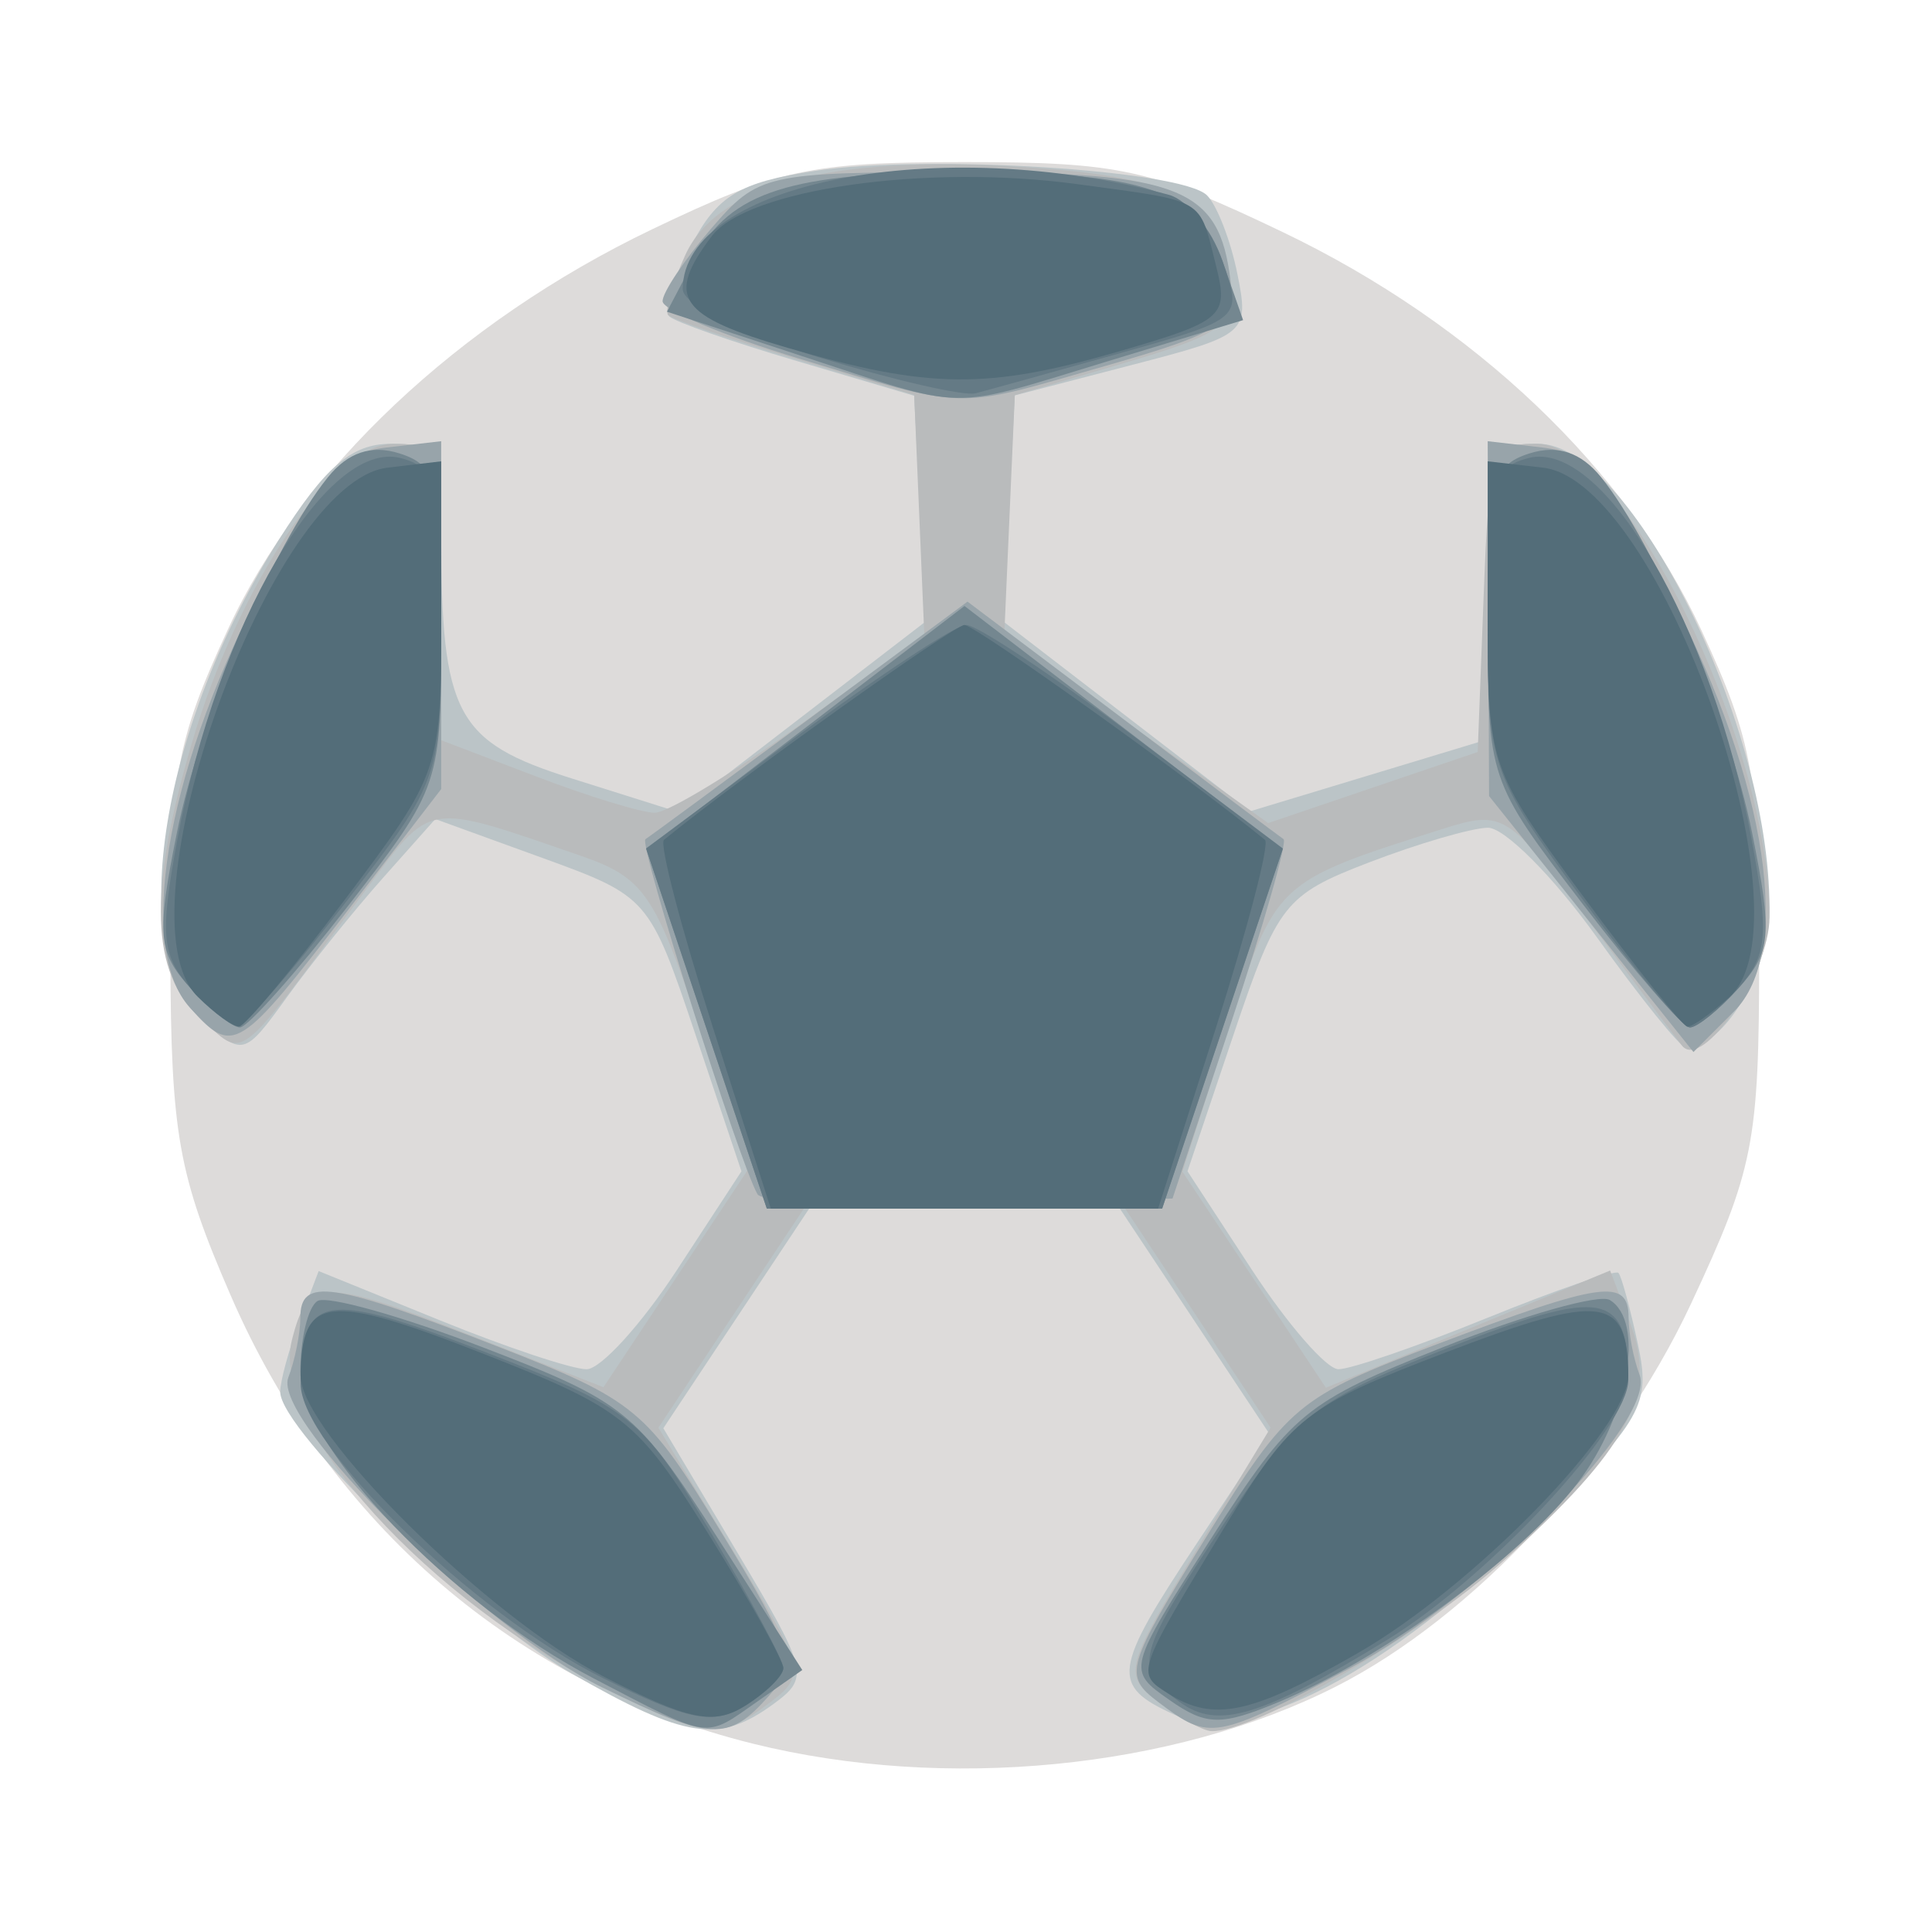 <?xml version="1.0" encoding="UTF-8"?>
<!-- Created with Inkscape (http://www.inkscape.org/) -->
<svg width="96" height="96" version="1.1" viewBox="0 0 96 96" xmlns="http://www.w3.org/2000/svg" xmlns:cc="http://creativecommons.org/ns#" xmlns:dc="http://purl.org/dc/elements/1.1/" xmlns:rdf="http://www.w3.org/1999/02/22-rdf-syntax-ns#">
 <!--<path d="m-0.075594 48.054v-48h96v96h-96z" fill="#fefefe"/>-->
 <path d="m37.424 86.645c-11.741-2.909-21.007-10.858-25.96-22.271-2.612-6.02-2.964-7.993-3-16.82-0.036-8.976 0.257-10.645 2.865-16.291 3.643-7.89 11.457-15.258 21.067-19.866 6.229-2.987 7.883-3.343 15.528-3.343 7.711 0 9.274 0.344 15.816 3.479 9.514 4.559 17.108 11.785 20.81 19.799 2.563 5.548 2.873 7.306 2.864 16.222-0.01 9.258-0.262 10.537-3.394 17.241-3.689 7.896-10.794 15.546-17.669 19.025-8.075 4.087-19.379 5.19-28.927 2.825z" fill="#dddbda"/>
 <path d="m28.424 83.167c-4.907-2.815-14.5-12.081-14.5-14.005 0-0.538 0.43-2.109 0.955-3.491l0.955-2.513 6.025 2.448c3.314 1.346 6.596 2.44 7.295 2.43 0.698-0.01 2.714-2.227 4.479-4.926l3.209-4.909-2.295-6.824c-2.273-6.759-2.345-6.842-7.606-8.751l-5.311-1.928-2.604 2.929c-1.432 1.611-3.575 4.273-4.763 5.914-2.135 2.95-2.184 2.963-4.25 1.093-3.806-3.444-2.002-14.6 3.853-23.831 2.293-3.615 3.616-4.75 5.535-4.75 2.312 0 2.522 0.365 2.522 4.375 0 9.091 0.712 10.432 6.508 12.259l5.263 1.659 12.323-9.482-0.594-11.2-5.841-1.73c-3.213-0.951-6.058-1.947-6.324-2.212-0.265-0.265 0.223-1.846 1.085-3.513 1.286-2.487 2.392-3.154 6.168-3.721 5.568-0.835 18.203-0.044 19.465 1.218 0.5 0.5 1.18 2.26 1.51 3.91 0.588 2.941 0.485 3.03-5.231 4.515l-5.831 1.515-0.594 11.218 12.28 9.45 11.814-3.577v-7.342c0-7.181 0.055-7.342 2.522-7.342 4.567 0 11.478 13.864 11.478 23.027 0 3.177-2.262 6.973-4.154 6.973-0.273 0-2.263-2.465-4.421-5.478s-4.6-5.464-5.425-5.446-3.484 0.796-5.909 1.728c-4.17 1.603-4.534 2.067-6.709 8.519l-2.3 6.824 3.209 4.909c1.765 2.7 3.694 4.917 4.287 4.926 0.593 0.01 3.906-1.131 7.363-2.536 3.457-1.405 6.407-2.417 6.556-2.25 0.149 0.167 0.584 1.767 0.967 3.554 0.642 2.997 0.241 3.704-5.133 9.055-7.252 7.221-14.389 10.944-17.905 9.342-3.181-1.449-3.082-2.188 1.152-8.564l3.576-5.386-7.435-11.198h-15.434l-7.248 10.916 3.673 6.166c3.525 5.918 3.597 6.221 1.791 7.542-2.698 1.973-4.366 1.721-10-1.511z" fill="#bbc4c7"/>
 <path d="m30.312 84.017c-9.032-4.471-16.887-13.122-15.811-17.412 0.79-3.148 1.497-3.157 9.265-0.113l6.221 2.438 7.144-10.759-2.409-7.227c-2.172-6.515-2.748-7.344-5.853-8.416-7.808-2.694-7.391-2.763-10.747 1.765-6.551 8.838-5.9 8.339-8.181 6.276-2.455-2.222-2.581-6.219-0.428-13.583 2.31-7.901 7.027-14.932 10.016-14.932 2.311 0 2.396 0.261 2.396 7.364v7.364l4.72 1.802c2.596 0.991 5.246 1.802 5.888 1.802 0.643 0 3.919-1.988 7.282-4.417l6.113-4.417-0.503-11.926-5.931-1.802c-3.262-0.991-6.092-1.962-6.287-2.158-0.196-0.196 0.184-1.542 0.844-2.991 1.593-3.496 7.249-4.981 16.693-4.38 7.815 0.497 9.931 1.654 10.4 5.687 0.25 2.146-0.348 2.608-5.218 4.038l-5.5 1.615-0.262 5.958-0.262 5.958 13.114 9.348 10.41-3.532 0.292-7.658c0.278-7.292 0.405-7.658 2.646-7.658 4.326 0 11.562 14.724 11.562 23.527 0 2.755-3.325 7.641-4.346 6.384-0.183-0.226-2.234-2.965-4.558-6.086-4.112-5.524-4.31-5.649-7.41-4.664-8.226 2.611-8.216 2.602-10.589 9.971l-2.267 7.039 7.127 10.734 14.123-5.824 1.016 2.671c1.325 3.484-0.128 6.193-6.296 11.738-4.187 3.764-12.422 8.567-14.539 8.478-0.418-0.017-1.597-0.665-2.62-1.44-1.778-1.347-1.698-1.673 1.855-7.523l3.714-6.114-7.231-10.891h-15.959l-7.231 10.891 3.714 6.114c3.553 5.849 3.634 6.176 1.855 7.523-2.469 1.87-3.149 1.822-7.972-0.566z" fill="#b9bbbc"/>
 <path d="m29.924 83.848c-5.874-2.878-16.412-13.278-15.6-15.395 0.33-0.859 0.6-2.2 0.6-2.981 0-2.01 1.532-1.788 9.758 1.417 6.901 2.689 7.449 3.144 11.156 9.246 3.576 5.888 3.769 6.563 2.337 8.168-2.007 2.25-2.818 2.205-8.251-0.457zm27.647 0.739c-1.766-1.338-1.654-1.725 2.376-8.229 4.068-6.565 4.505-6.93 11.453-9.564 8.239-3.124 9.524-3.302 9.524-1.321 0 0.78 0.246 2.058 0.546 2.841 0.87 2.267-7.822 11.076-14.373 14.568-6.736 3.59-6.98 3.634-9.526 1.705zm-19.933-25.248c-0.917-1.612-5.907-17.42-5.568-17.637 0.194-0.125 3.875-2.832 8.179-6.017l7.826-5.791 7.674 5.783c4.221 3.181 7.834 5.889 8.029 6.018 0.195 0.129-0.967 4.2-2.581 9.047l-2.935 8.812-10.089 0.284c-5.549 0.156-10.289-0.069-10.535-0.5zm-28.201-9.269c-2.635-2.912-1.237-11.467 3.327-20.358 3.056-5.954 4.135-7.21 6.416-7.473l2.743-0.316v17.285l-4.525 5.88c-5.571 7.24-5.793 7.379-7.962 4.983zm69.632-4.155-5.078-6.36-0.034-8.816-0.034-8.816 2.743 0.316c2.281 0.263 3.36 1.52 6.416 7.473 4.764 9.281 6.013 17.615 3.08 20.548l-2.015 2.015zm-39.396-28.106c-3.712-1.123-6.75-2.401-6.75-2.842s1.086-2.063 2.413-3.606c2.347-2.728 2.691-2.806 12.464-2.806 10.838 0 12.796 0.791 13.34 5.387 0.253 2.135-0.386 2.571-6.218 4.242-7.63 2.187-6.701 2.21-15.25-0.375z" fill="#98a4aa"/>
 <path d="m29.539 83.42c-7.151-3.72-14.614-11.512-14.614-15.259 0-1.644 0.383-3.225 0.852-3.515s4.179 0.752 8.247 2.314c7.036 2.703 7.6 3.16 11.618 9.432l4.223 6.591-2.192 1.536c-2.707 1.896-2.259 1.957-8.133-1.099zm28.567 1.049c-2.118-1.483-2.114-1.497 2.099-8.064 3.98-6.204 4.637-6.744 11.539-9.48 4.026-1.596 7.738-2.643 8.25-2.327 1.755 1.085 0.93 5.769-1.599 9.085-2.804 3.677-9.699 8.734-14.83 10.878-2.89 1.208-3.622 1.195-5.459-0.091zm-22.994-33.335-2.992-8.92 15.805-12.103 15.805 12.103-5.983 17.84h-19.643zm-25.673-2.064c-1.595-1.762-1.669-2.62-0.657-7.655 1.155-5.751 4.802-14.346 7.511-17.701 1.002-1.241 2.162-1.626 3.559-1.183 1.868 0.593 2.073 1.443 2.073 8.589 0 7.915-0.009 7.943-4.66 13.933-2.563 3.301-4.968 6.001-5.345 6.001s-1.493-0.893-2.481-1.985zm69.194-4.163c-4.681-6.112-4.708-6.192-4.708-13.933 0-6.998 0.209-7.851 2.073-8.443 1.397-0.444 2.558-0.058 3.559 1.183 2.709 3.356 6.356 11.95 7.511 17.701 1.011 5.035 0.938 5.893-0.657 7.655-0.988 1.092-2.083 1.985-2.433 1.985s-2.756-2.767-5.345-6.148zm-38.85-27.235-6.642-2.183 1.417-2.705c1.709-3.261 4.768-4.229 13.367-4.229 8.98 0 11.596 0.902 12.822 4.42l1.022 2.932-6.827 2.074c-7.981 2.424-6.768 2.449-15.159-0.309z" fill="#748790"/>
 <path d="m29.936 83.373c-6.403-3.191-15.017-11.586-14.996-14.616 0.031-4.495 1.114-4.682 9.147-1.581 7.295 2.817 7.814 3.232 11.243 8.987 1.977 3.319 3.595 6.344 3.595 6.722s-0.857 1.223-1.905 1.878c-1.569 0.98-2.82 0.734-7.083-1.39zm28.693 1.207c-2.353-1.72-2.225-2.231 2.218-8.915 3.586-5.394 4.53-6.129 11.203-8.725 7.639-2.972 8.826-2.754 8.859 1.625 0.018 2.34-6.918 9.816-11.985 12.918-6.242 3.822-8.413 4.474-10.296 3.097zm-23.526-33.473-3.001-8.948 7.47-5.552c4.109-3.054 7.908-5.552 8.443-5.552s4.294 2.499 8.352 5.554l7.379 5.554-6.001 17.892h-19.643zm-25.569-1.932c-1.507-1.665-1.606-2.682-0.727-7.436 1.976-10.689 7.392-19.948 11.102-18.978 1.803 0.471 2.017 1.347 2.017 8.236 0 7.63-0.047 7.769-4.587 13.633-2.523 3.259-4.918 6.048-5.323 6.199-0.405 0.151-1.522-0.594-2.482-1.654zm69.084-4.511c-4.604-6.271-4.693-6.533-4.693-13.883 0-6.672 0.221-7.55 2.017-8.02 3.709-0.97 9.126 8.289 11.102 18.978 0.875 4.736 0.777 5.774-0.705 7.412-0.948 1.047-2.017 1.904-2.376 1.904-0.359 0-2.764-2.876-5.345-6.391zm-37.943-26.914c-3.865-1.182-6.75-2.627-6.75-3.38 0-5.3 12.797-7.781 24.166-4.687 0.917 0.249 2.114 1.737 2.661 3.306 0.99 2.841 0.97 2.859-5.114 4.566-3.36 0.943-6.582 1.837-7.161 1.987-0.579 0.15-4.09-0.656-7.803-1.792z" fill="#647a85"/>
 <path d="m29.973 83.296c-5.803-2.99-15.057-12.181-15.034-14.931 0.034-3.988 1.29-4.146 8.99-1.132 7.043 2.758 7.735 3.308 11.25 8.95 2.06 3.306 3.745 6.322 3.745 6.701 0 0.38-0.856 1.224-1.901 1.877-1.568 0.979-2.805 0.722-7.05-1.465zm28.079 0.859c-1.615-1.023-1.629-0.982 2.859-8.371 3.273-5.389 3.948-5.917 11-8.61 7.694-2.939 8.964-2.776 8.998 1.153 0.022 2.6-7.679 10.511-13.464 13.829-5.282 3.03-7.14 3.425-9.392 1.999zm-22.623-33.084c-1.579-4.941-2.676-9.143-2.438-9.339 3.589-2.942 14.408-10.678 14.933-10.678s11.344 7.735 14.933 10.678c0.238 0.195-0.859 4.398-2.438 9.339l-2.871 8.984h-19.248zm-25.62-1.559c-4.084-4.084 3.647-25.586 9.447-26.274l2.667-0.316v7.71c0 7.646-0.04 7.763-4.75 14.021-2.612 3.471-4.991 6.331-5.286 6.356-0.295 0.025-1.23-0.649-2.079-1.497zm68.864-4.967c-4.686-6.341-4.75-6.53-4.75-14.025v-7.598l2.75 0.316c5.848 0.673 13.511 22.46 9.255 26.312-0.914 0.828-1.852 1.486-2.084 1.464-0.232-0.023-2.559-2.933-5.171-6.469zm-39.5-27.251c-5.476-1.594-6.11-2.521-3.803-5.564 1.77-2.335 10.651-3.599 18.146-2.582 6.463 0.877 6.05 0.634 6.91 4.063 0.63 2.51 0.37 2.738-4.823 4.248-6.53 1.898-9.442 1.869-16.431-0.166z" fill="#536d79"/>
</svg>
